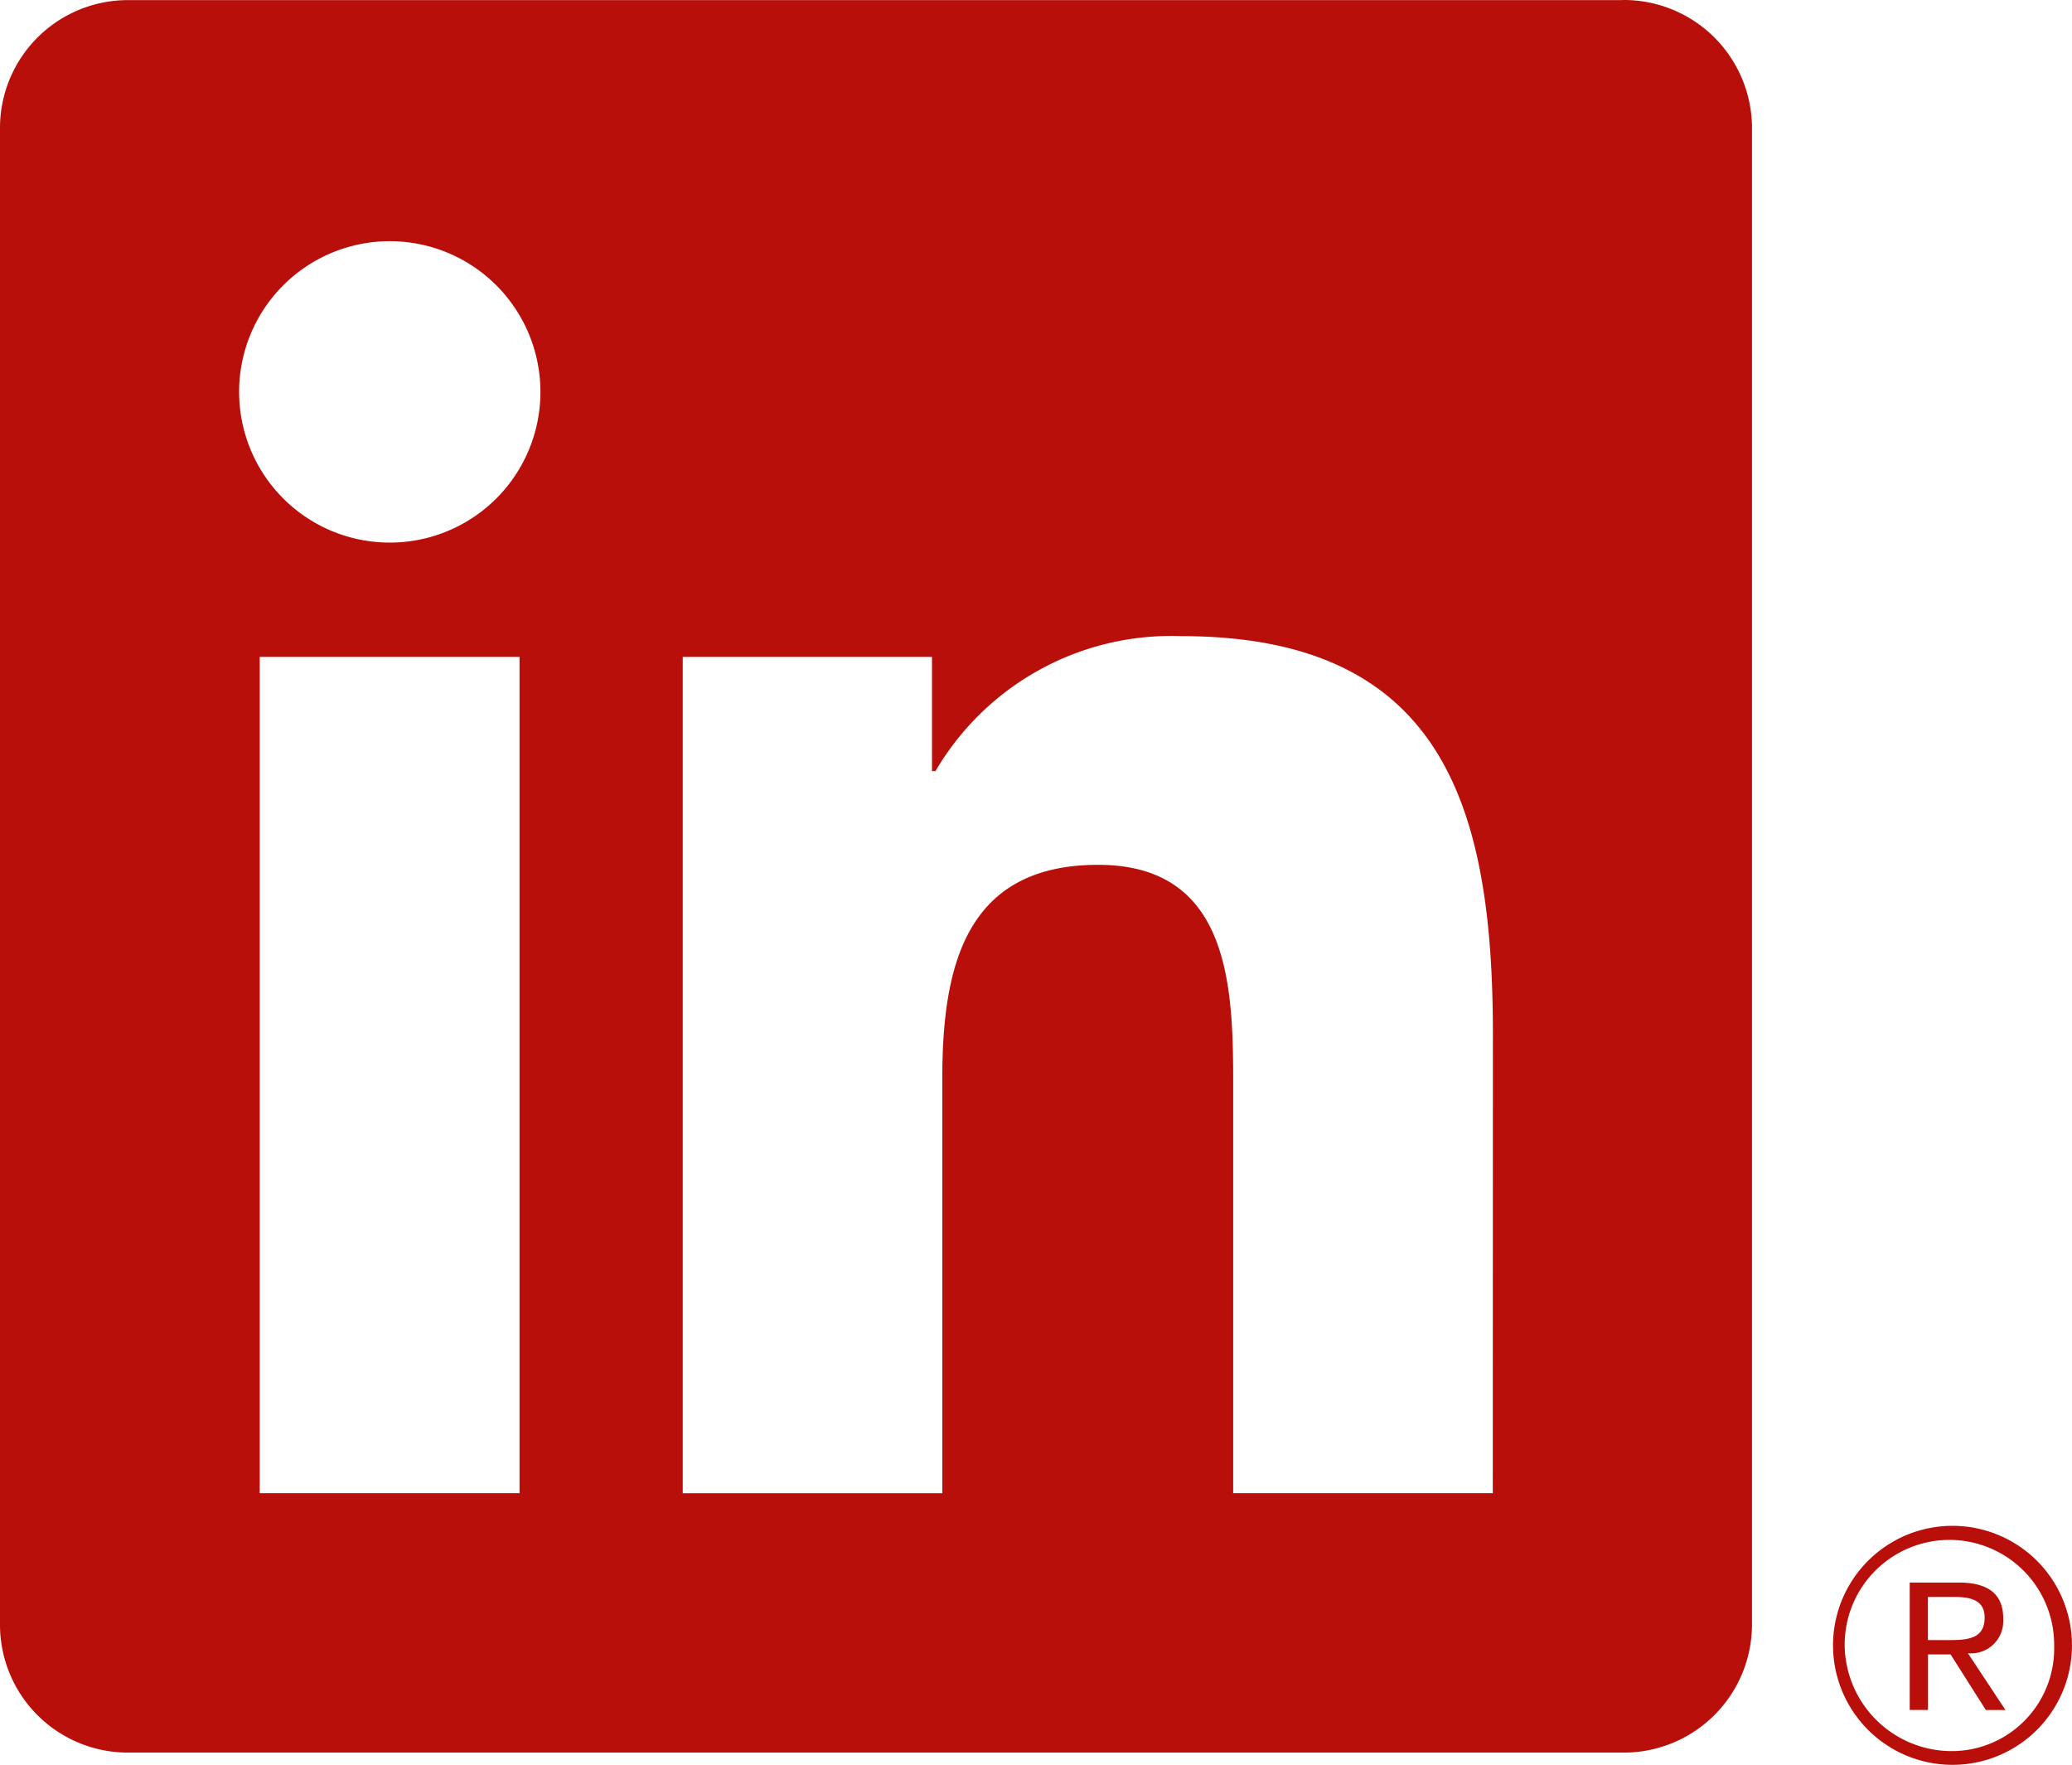 <svg id="linkedin" xmlns="http://www.w3.org/2000/svg" width="36.005" height="30.658" viewBox="0 0 36.005 30.658">
  <path id="Path_2525" d="M23.444,22.322h.341l-.653-.987h0a.558.558,0,0,0,.614-.564.314.314,0,0,0,0-.038c0-.423-.255-.626-.779-.626h-.846v2.214h.318v-.965h.392Zm-.638-1.215h-.369v-.749h.468c.242,0,.518.039.518.356,0,.363-.279.393-.618.393" transform="translate(11.064 7.385)" fill="#B80F0A"/>
  <path id="Path_2520" d="M25.94,27.722H21.429V20.658c0-1.685-.03-3.852-2.346-3.852-2.349,0-2.709,1.835-2.709,3.731v7.186h-4.51V13.194h4.331v1.985h.06a4.748,4.748,0,0,1,4.273-2.346c4.573,0,5.414,3.008,5.414,6.919ZM6.773,11.208A2.618,2.618,0,1,1,9.391,8.59a2.617,2.617,0,0,1-2.618,2.618h0M9.028,27.722H4.513V13.194H9.028ZM28.189,1.784H2.246A2.222,2.222,0,0,0,0,3.978V30.028a2.222,2.222,0,0,0,2.246,2.2H28.189a2.227,2.227,0,0,0,2.255-2.2V3.977a2.227,2.227,0,0,0-2.255-2.195" transform="translate(0 -1.782)" fill="#B80F0A"/>
  <path id="Path_2526" d="M23.288,19.451a2.076,2.076,0,1,0,.041,0h-.041m.048,3.913a1.861,1.861,0,0,1-1.9-1.788,1.82,1.82,0,1,1,3.639-.06v.03a1.781,1.781,0,0,1-1.742,1.818H23.29" transform="translate(10.62 7.056)" fill="#B80F0A"/>
</svg>
